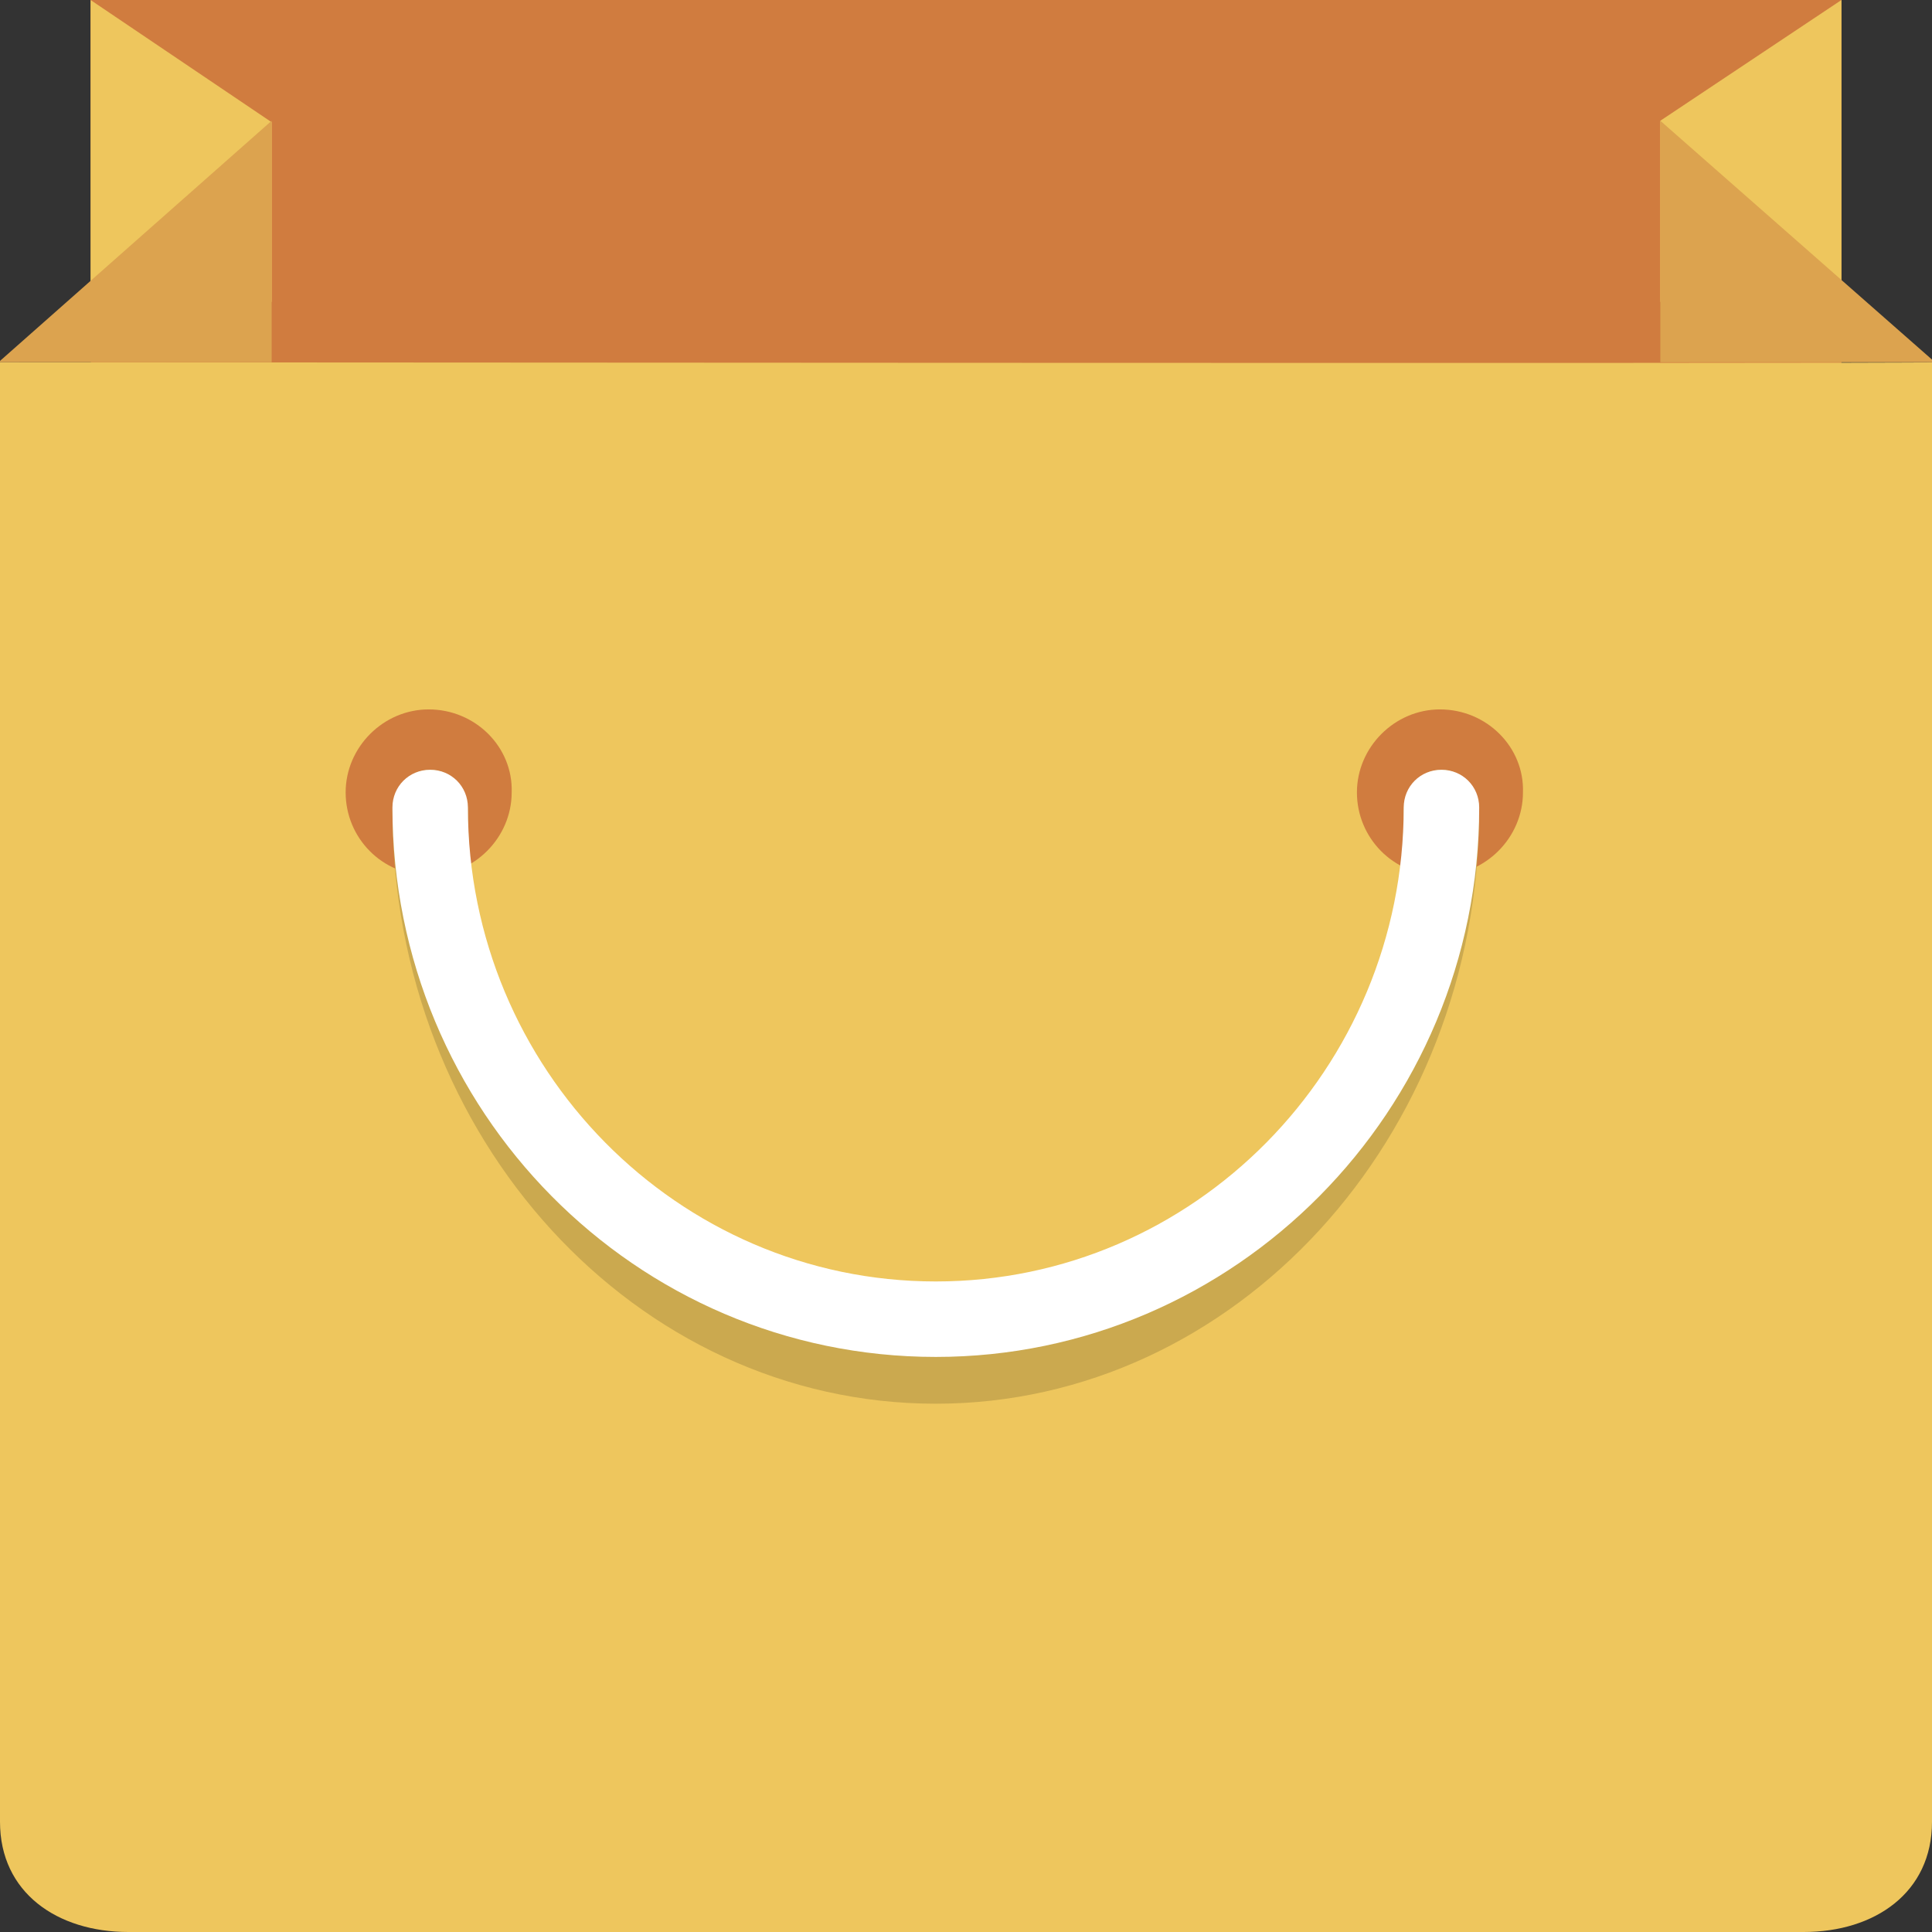 <svg xmlns="http://www.w3.org/2000/svg" viewBox="0 0 128 128" enable-background="new 0 0 128 128"><rect x="0" y="0" width="128" height="128" fill="#333333" stroke="none"/><style type="text/css">.st0{fill:#D07C3F;} .st1{fill:#EEC65D;} .st2{fill:#DCA34F;} .st3{fill:#CBA94F;} .st4{fill:#FFFFFF;}</style><path class="st0" d="M6 0h116v99.9h-115.9l-.1-99.9z"/><path class="st1" d="M0 24v96.7c0 4.7 3.8 7.3 8.5 7.3h111c4.7 0 8.5-2.6 8.5-7.3v-96.7c0 .1-127.9 0-128 0zm18-15.9l-12-8.1v20h12v-11.9zm104-8.1l-12 8v12h12v-20z"/><path class="st2" d="M18 24v-16l-18.1 16h18.1zm92-16v16h18.2l-18.2-16z"/><path class="st0" d="M28.4 47c-3 0-5.5 2.5-5.5 5.5s2.4 5.5 5.5 5.5c3 0 5.5-2.5 5.5-5.5.1-3-2.4-5.5-5.5-5.5zm67 0c-3 0-5.5 2.5-5.5 5.5s2.4 5.5 5.5 5.5c3 0 5.5-2.5 5.5-5.5.1-3-2.4-5.5-5.5-5.5z"/><path class="st3" d="M62 93c-19.9 0-36-17.6-36-39.3 0-1.5 1.1-2.7 2.5-2.7s2.5 1.2 2.5 2.7c0 18.7 13.9 33.8 31 33.8s31-15.2 31-33.8c0-1.5 1.1-2.7 2.5-2.7s2.5 1.2 2.5 2.7c0 21.7-16.2 39.3-36 39.3z"/><path class="st4" d="M62 89.9c-19.9 0-36-16.3-36-36.4 0-1.4 1.1-2.5 2.5-2.5s2.5 1.1 2.5 2.5c0 17.3 13.9 31.4 31 31.4s31-14.1 31-31.4c0-1.4 1.1-2.5 2.5-2.5s2.5 1.1 2.5 2.5c0 20.1-16.2 36.4-36 36.4z"/></svg>